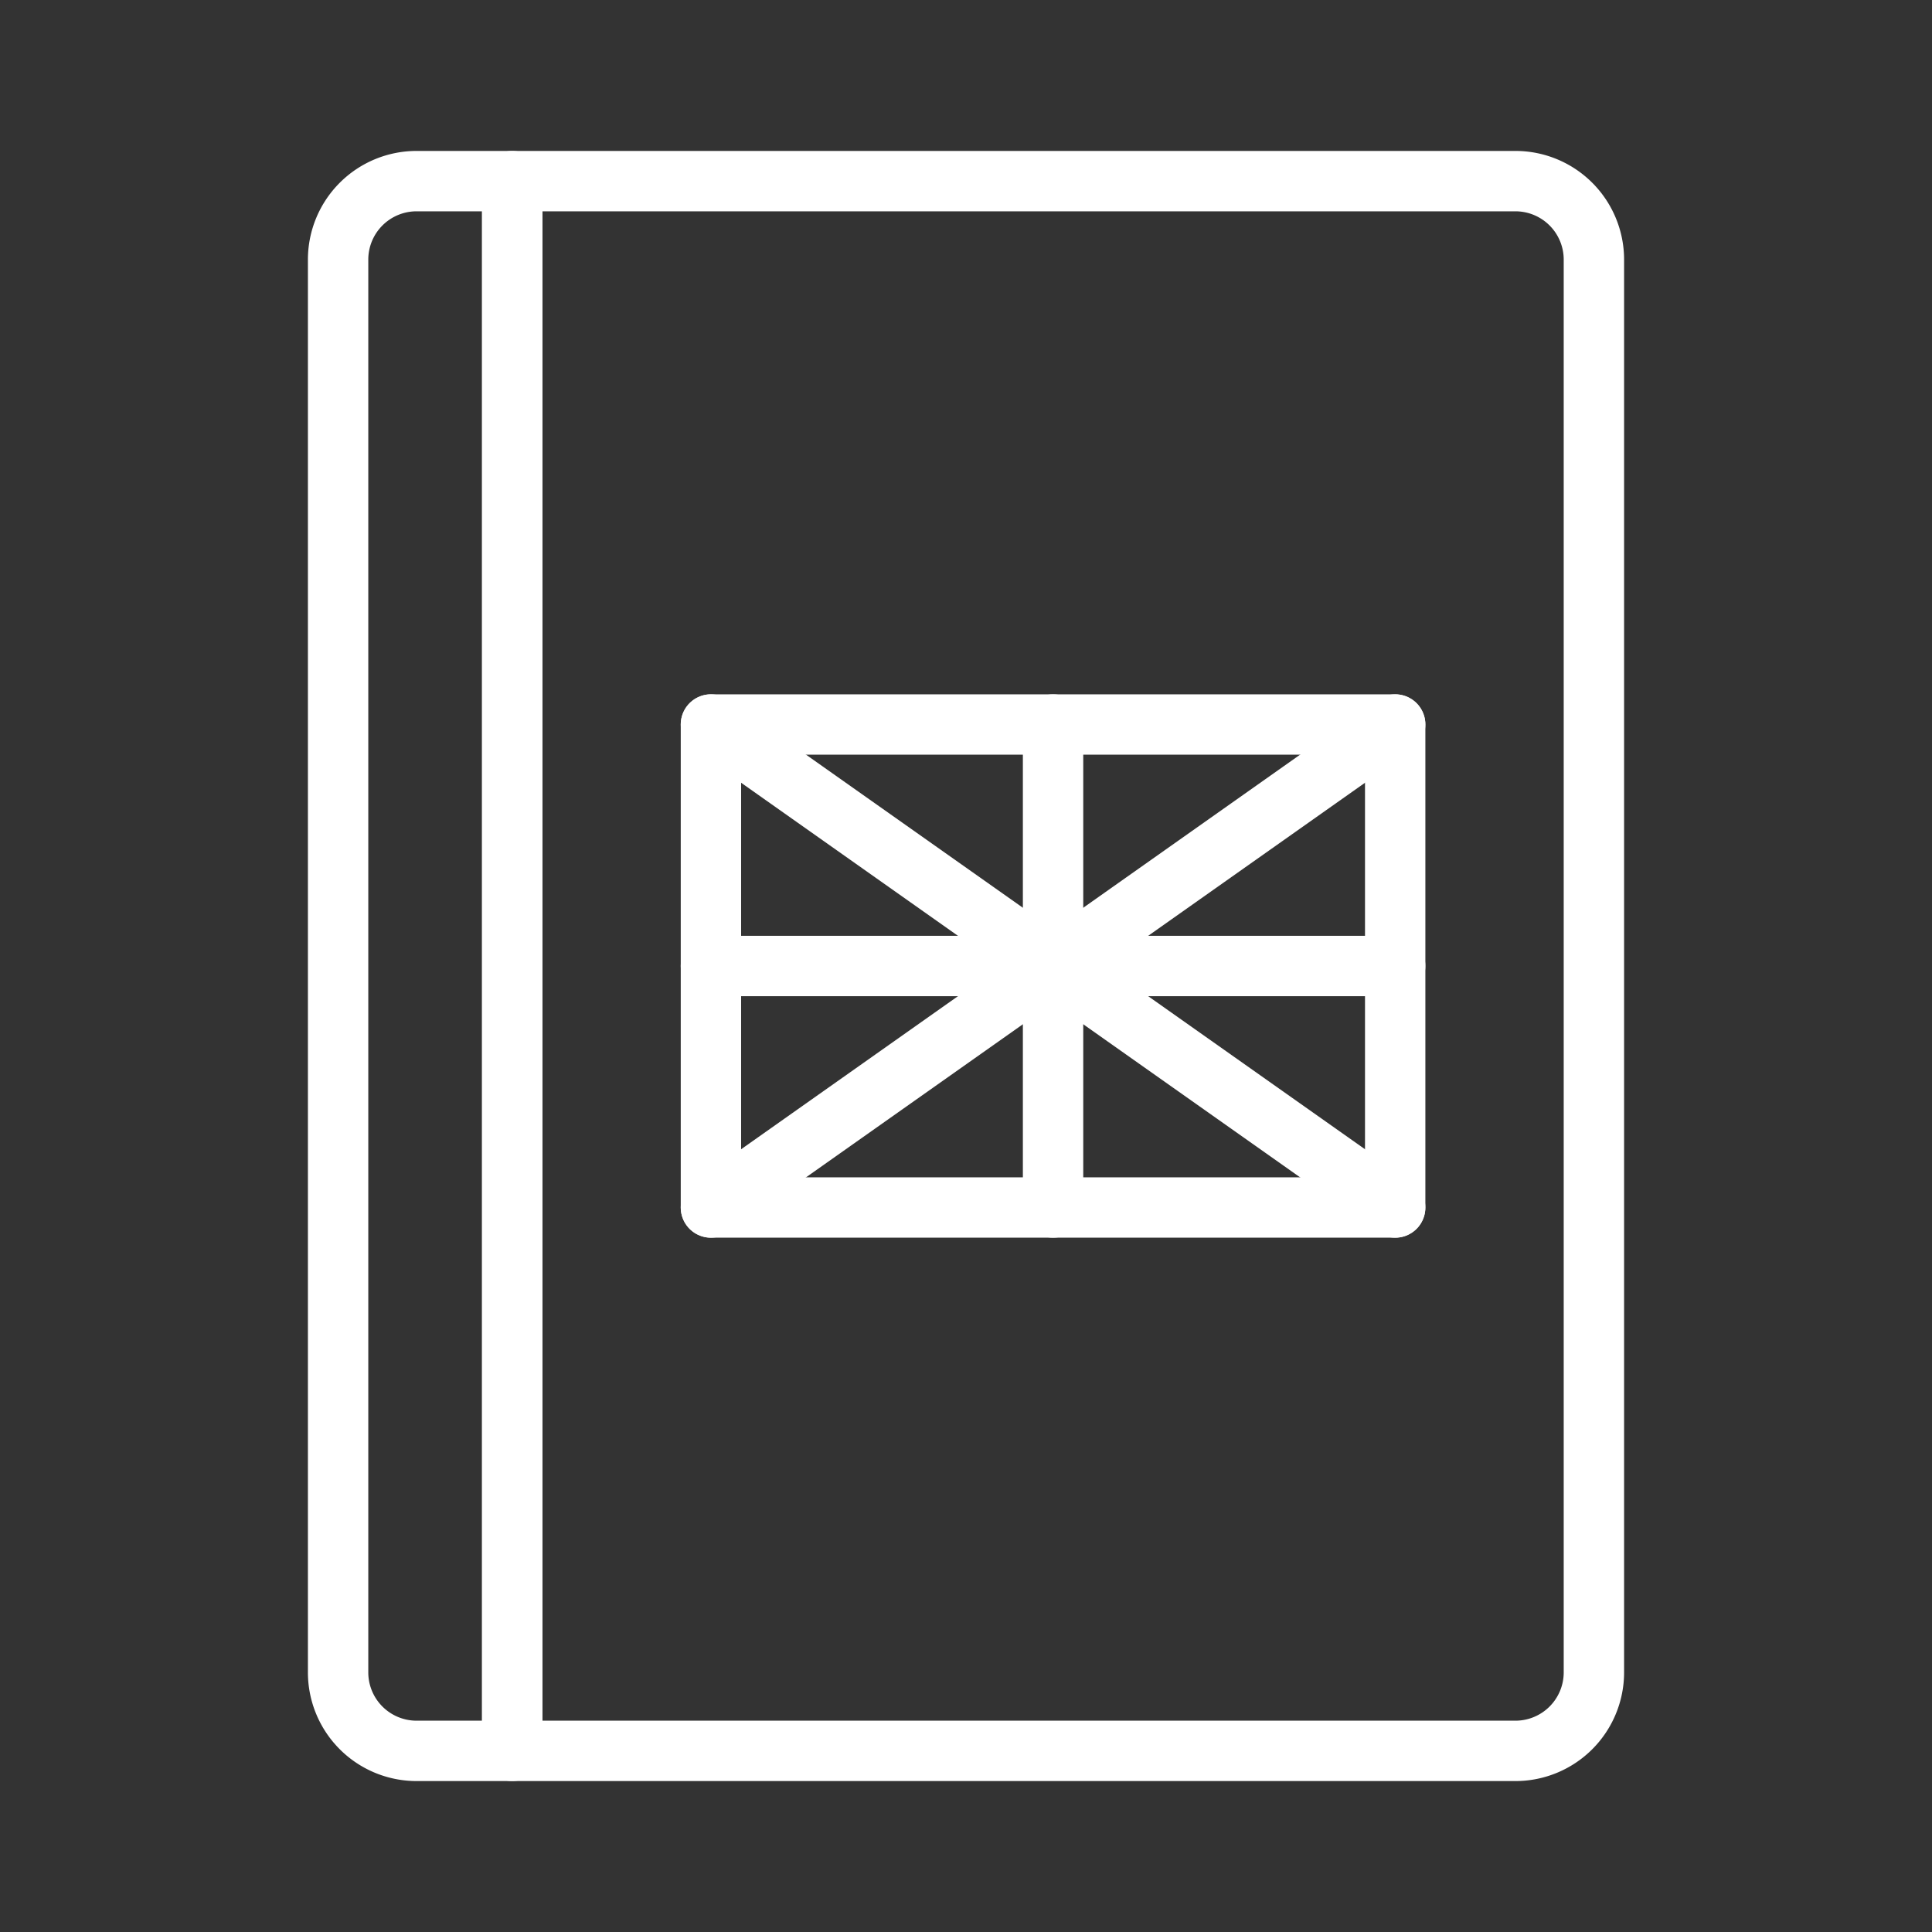 <ns0:svg xmlns:ns0="http://www.w3.org/2000/svg" viewBox="0 0 48 48" style="stroke-width:1.5px"><ns0:rect x="0" y="0" width="48" height="48" fill="#333333" stroke="none"/><ns0:defs style="stroke-width:1.5px"><ns0:style style="stroke-width:1.5px">.a{fill:none;stroke:#fff;stroke-linecap:round;stroke-linejoin:round;}</ns0:style></ns0:defs><ns0:path class="a" d="M8.4,6.45v35.1a1.95,1.95,0,0,0,1.95,1.95l2.376,0V4.5H10.35A1.95,1.95,0,0,0,8.4,6.45Z" style="stroke-width:1.5px" /><ns0:path class="a" d="M12.726,4.5v39l24.924,0a1.95,1.95,0,0,0,1.95-1.95V6.45A1.95,1.95,0,0,0,37.65,4.5Z" style="stroke-width:1.5px" /><ns0:rect class="a" x="17.663" y="18" width="17" height="12" style="stroke-width:1.5px" /><ns0:line class="a" x1="26.163" y1="30" x2="26.163" y2="18" style="stroke-width:1.5px" /><ns0:line class="a" x1="17.663" y1="24" x2="34.663" y2="24" style="stroke-width:1.5px" /><ns0:line class="a" x1="17.663" y1="18" x2="34.663" y2="30" style="stroke-width:1.5px" /><ns0:polyline class="a" points="34.663 18 28.029 22.683 17.663 30" style="stroke-width:1.5px" /></ns0:svg>